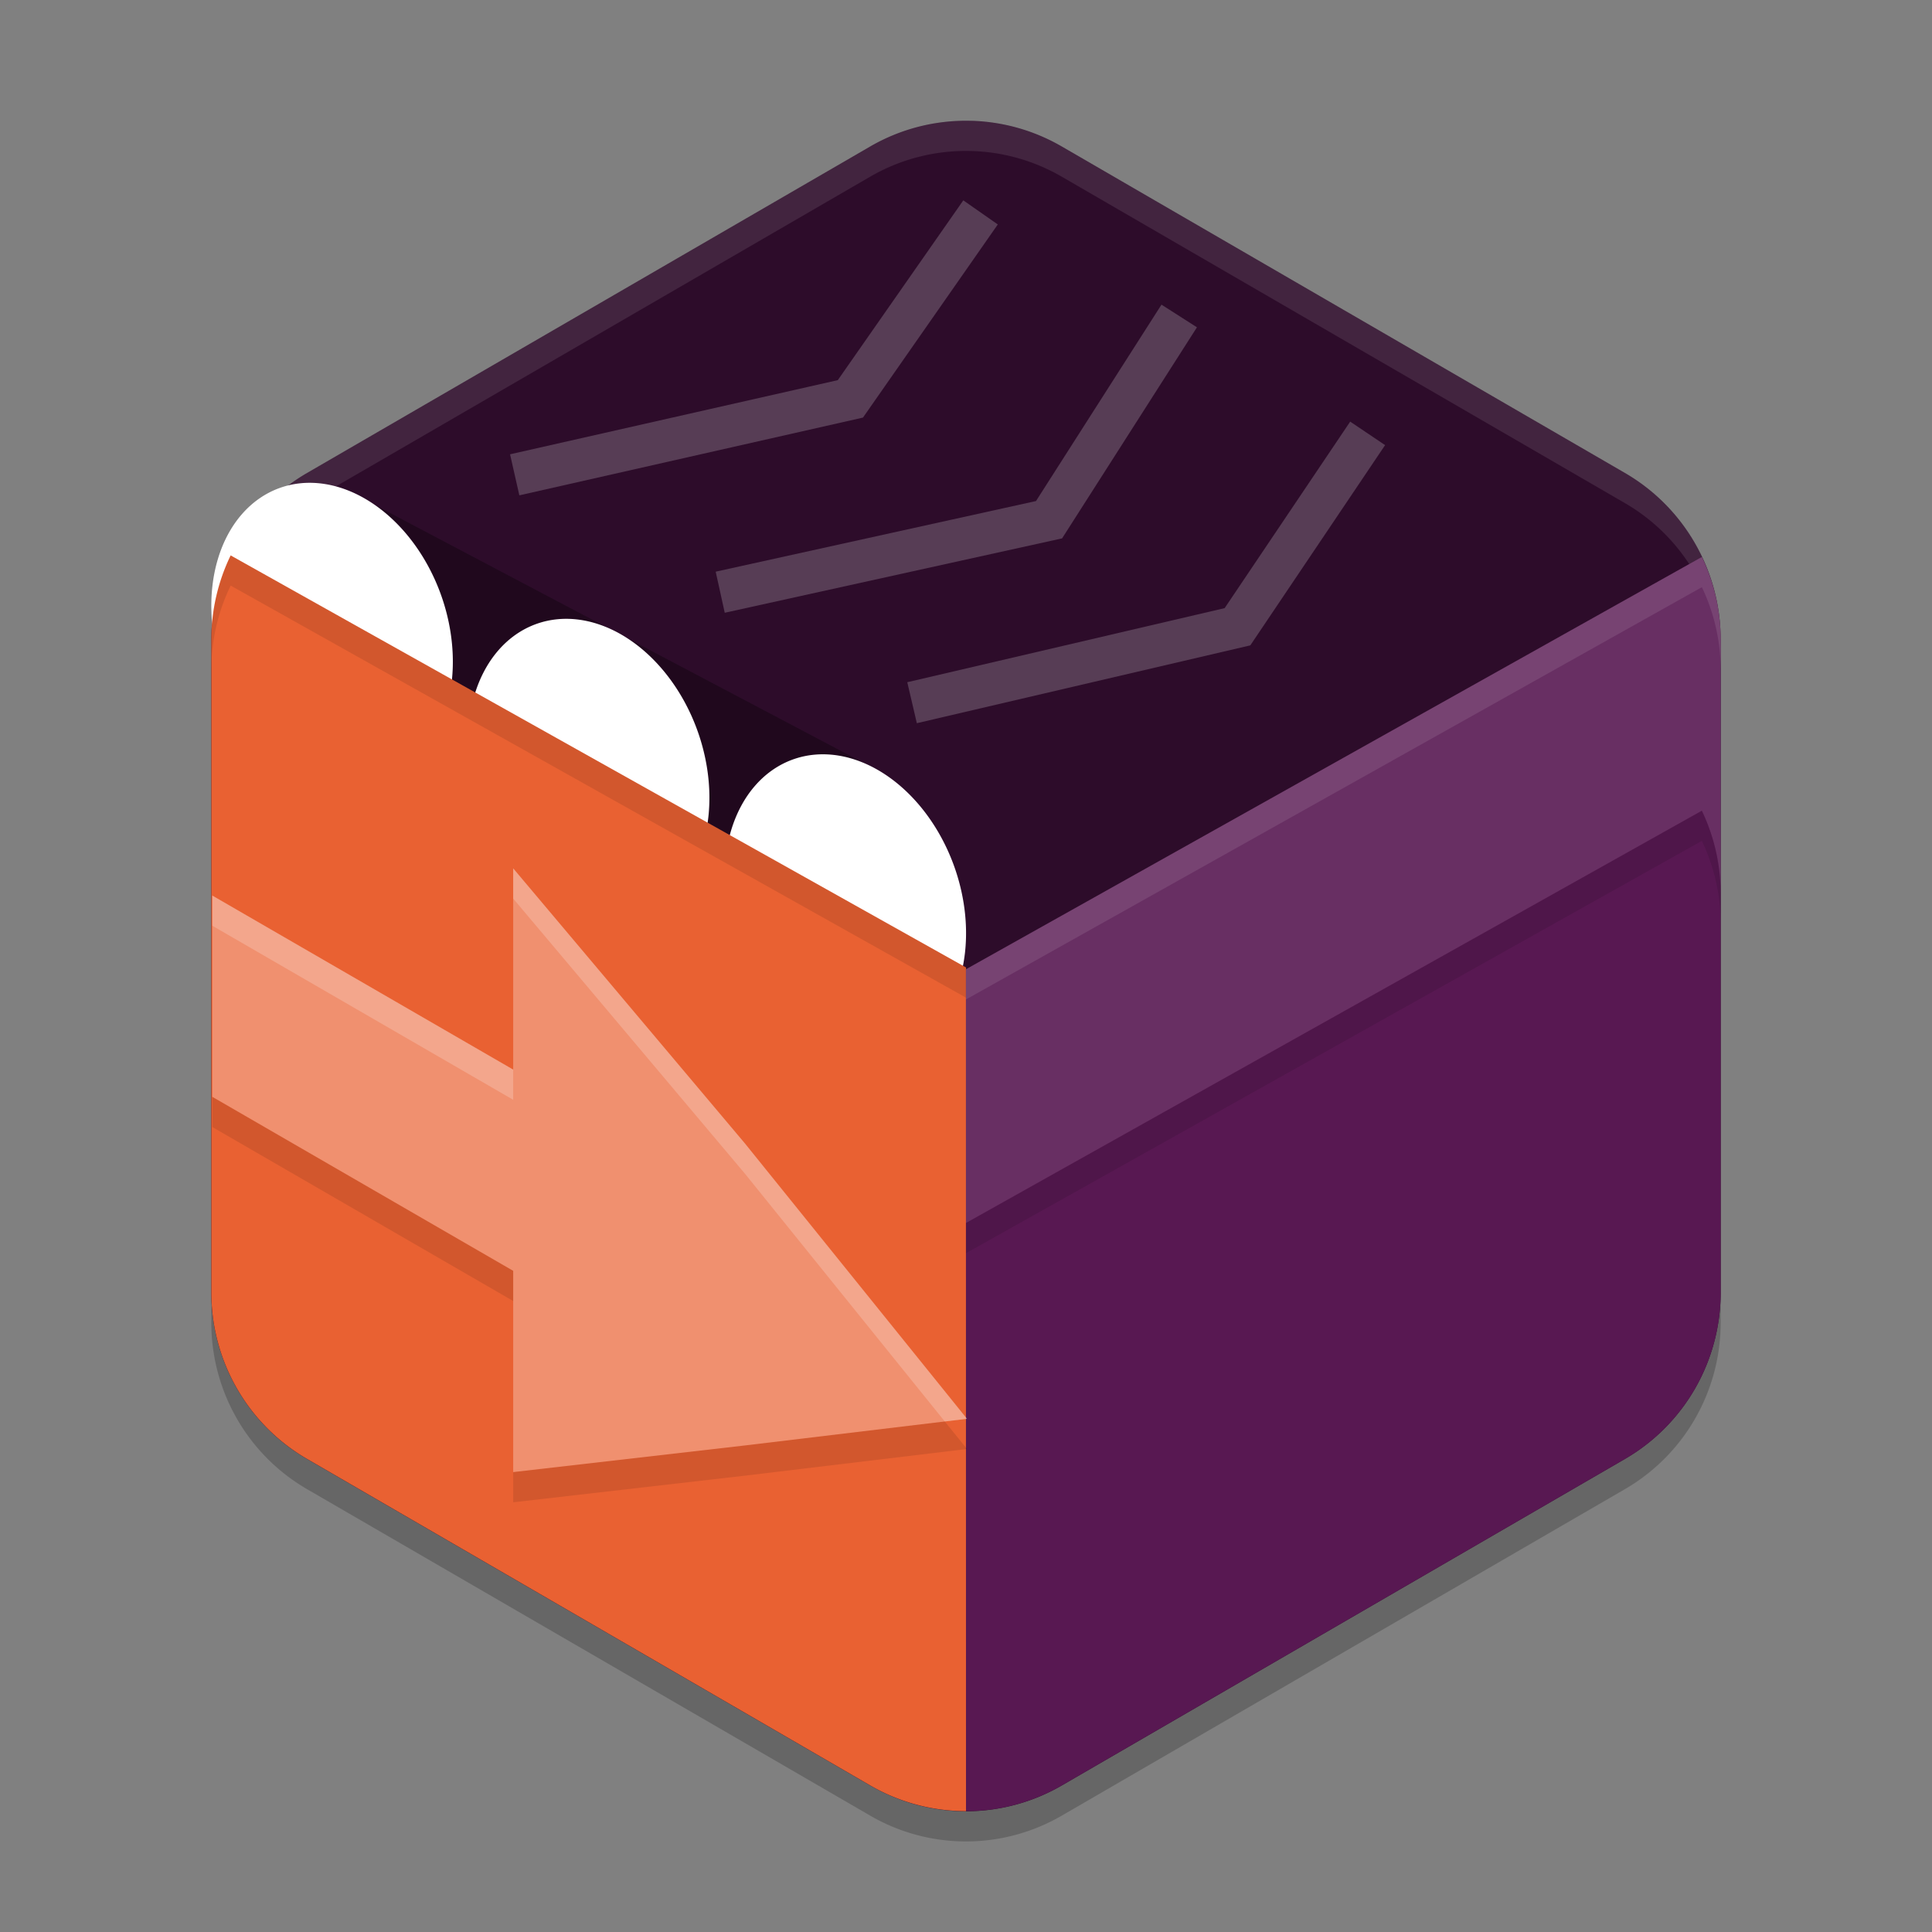 <svg xmlns="http://www.w3.org/2000/svg" width="64" height="64" version="1.1">
 <rect width="100%" height="100%" fill="#808080" stroke="none"/>
 <path style="opacity:0.2" d="M 32.15,5.002 A 6.341,6.367 0 0 0 28.829,5.851 L 10.171,16.668 A 6.341,6.367 0 0 0 7,22.182 v 21.634 a 6.341,6.367 0 0 0 3.171,5.514 l 18.658,10.817 a 6.341,6.367 0 0 0 6.341,0 L 53.828,49.33 A 6.341,6.367 0 0 0 56.999,43.816 V 22.182 A 6.341,6.367 0 0 0 53.828,16.667 L 35.17,5.851 A 6.341,6.367 0 0 0 32.149,5.001 Z"/>
 <path style="fill:#2d0c2a" d="M 32.15,4.002 A 6.341,6.367 0 0 0 28.829,4.851 L 10.171,15.668 a 6.341,6.367 0 0 0 -3.171,5.515 v 21.634 a 6.341,6.367 0 0 0 3.171,5.514 l 18.658,10.817 a 6.341,6.367 0 0 0 6.341,0 L 53.828,48.33 A 6.341,6.367 0 0 0 56.999,42.816 V 21.182 A 6.341,6.367 0 0 0 53.828,15.667 L 35.17,4.851 A 6.341,6.367 0 0 0 32.149,4.001 Z"/>
 <path style="opacity:0.3" d="m 10.711,16.749 v 0 C 9.139,17.664 7.492,18.13 7.133,19.919 L 29.222,32.295 v 3.172 l 2.778,-2.067 -1.389,-3.65 1.389,0.85 -2.249,-3.959 -0.675,-1.123 -17.237,-9.096 -1.583,-0.049 c -0.288,0.06 0.877,0.255 0.456,0.377 z"/>
 <path style="fill:#ffffff;opacity:0.1" d="M 32.148 4.002 A 6.341 6.367 0 0 0 28.828 4.852 L 10.17 15.668 A 6.341 6.367 0 0 0 7 21.182 L 7 22.182 A 6.341 6.367 0 0 1 10.17 16.668 L 28.828 5.852 A 6.341 6.367 0 0 1 32.148 5.002 L 32.15 5.002 A 6.341 6.367 0 0 1 35.17 5.852 L 53.828 16.666 A 6.341 6.367 0 0 1 56.998 22.182 L 56.998 21.182 A 6.341 6.367 0 0 0 53.828 15.666 L 35.17 4.852 A 6.341 6.367 0 0 0 32.15 4.002 L 32.148 4.002 z"/>
 <path style="fill:#ffffff" transform="matrix(0.938,-0.347,0.343,0.939,0,0)" d="M 6.96,23.512 A 3.83,5.132 0 0 1 3.13,28.644 3.83,5.132 0 0 1 -0.7,23.512 3.83,5.132 0 0 1 3.13,18.381 3.83,5.132 0 0 1 6.96,23.512 Z"/>
 <path style="fill:#ffffff" transform="matrix(0.938,-0.347,0.343,0.939,0,0)" d="m 19.841,37.851 a 3.83,5.132 0 0 1 -3.83,5.132 3.83,5.132 0 0 1 -3.83,-5.132 3.83,5.132 0 0 1 3.83,-5.132 3.83,5.132 0 0 1 3.83,5.132 z"/>
 <path style="fill:#ffffff" d="m 23.092,24.171 a 5.132,3.83 70.241 0 1 -1.832,6.149 5.132,3.83 70.241 0 1 -5.352,-3.492 5.132,3.83 70.241 0 1 1.832,-6.149 5.132,3.83 70.241 0 1 5.352,3.492 z"/>
 <path style="fill:#e96132" d="m 7.641,18.399 a 6.341,6.367 0 0 0 -0.64,2.784 v 21.634 a 6.341,6.367 0 0 0 3.171,5.512 l 18.658,10.817 a 6.341,6.367 0 0 0 3.171,0.85 V 32.049 Z"/>
 <path style="fill:#581852" d="m 56.376,18.451 -24.379,13.658 0.003,27.888 a 6.341,6.367 0 0 0 3.168,-0.85 L 53.829,48.329 A 6.341,6.367 0 0 0 57,42.816 V 21.182 a 6.341,6.367 0 0 0 -0.624,-2.732 z"/>
 <path style="opacity:0.1;fill:#ffffff" d="M 56.376,18.451 31.997,32.109 v 8.405 L 56.376,26.856 A 6.341,6.367 0 0 1 57,29.588 v -8.405 a 6.341,6.367 0 0 0 -0.624,-2.732 z"/>
 <path style="opacity:0.2;fill:none;stroke:#ffffff;stroke-width:1.394px" d="m 17.05,15.729 11.12,-2.516 4.312,-6.177 v 0"/>
 <path style="opacity:0.2;fill:none;stroke:#ffffff;stroke-width:1.394px" d="m 23.858,19.618 10.893,-2.402 4.312,-6.749"/>
 <path style="opacity:0.2;fill:none;stroke:#ffffff;stroke-width:1.394px" d="M 30.213,23.278 40.993,20.762 45.305,14.356"/>
 <path style="opacity:0.1" d="M 56.377 26.855 L 31.998 40.514 L 31.998 41.514 L 56.377 27.855 A 6.341 6.367 0 0 1 57 30.588 L 57 29.588 A 6.341 6.367 0 0 0 56.377 26.855 z"/>
 <path style="opacity:0.1" d="M 7.641 18.398 A 6.341 6.367 0 0 0 7 21.182 L 7 22.182 A 6.341 6.367 0 0 1 7.641 19.398 L 32 33.049 L 32 32.049 L 7.641 18.398 z"/>
 <path style="fill:#ffffff;opacity:0.1" d="M 56.377 18.451 L 31.998 32.109 L 31.998 33.109 L 56.377 19.451 A 6.341 6.367 0 0 1 57 22.182 L 57 21.182 A 6.341 6.367 0 0 0 56.377 18.451 z"/>
 <path style="opacity:0.3;fill:#ffffff" d="m 17,28.765 v 6.667 L 7.033,29.667 v 6.667 L 17,42.098 v 6.667 L 24.68,47.882 32.033,47 24.68,37.882 17,28.765"/>
 <path style="opacity:0.1" d="M 7.033 36.334 L 7.033 37.334 L 17 43.098 L 17 42.098 L 7.033 36.334 z M 31.297 47.088 L 24.68 47.883 L 17 48.766 L 17 49.766 L 24.68 48.883 L 32.033 48 L 31.297 47.088 z"/>
 <path style="opacity:0.2;fill:#ffffff" d="M 17 28.766 L 17 29.766 L 24.68 38.883 L 31.297 47.088 L 32.033 47 L 24.68 37.883 L 17 28.766 z M 7.033 29.666 L 7.033 30.666 L 17 36.432 L 17 35.432 L 7.033 29.666 z"/>
</svg>
